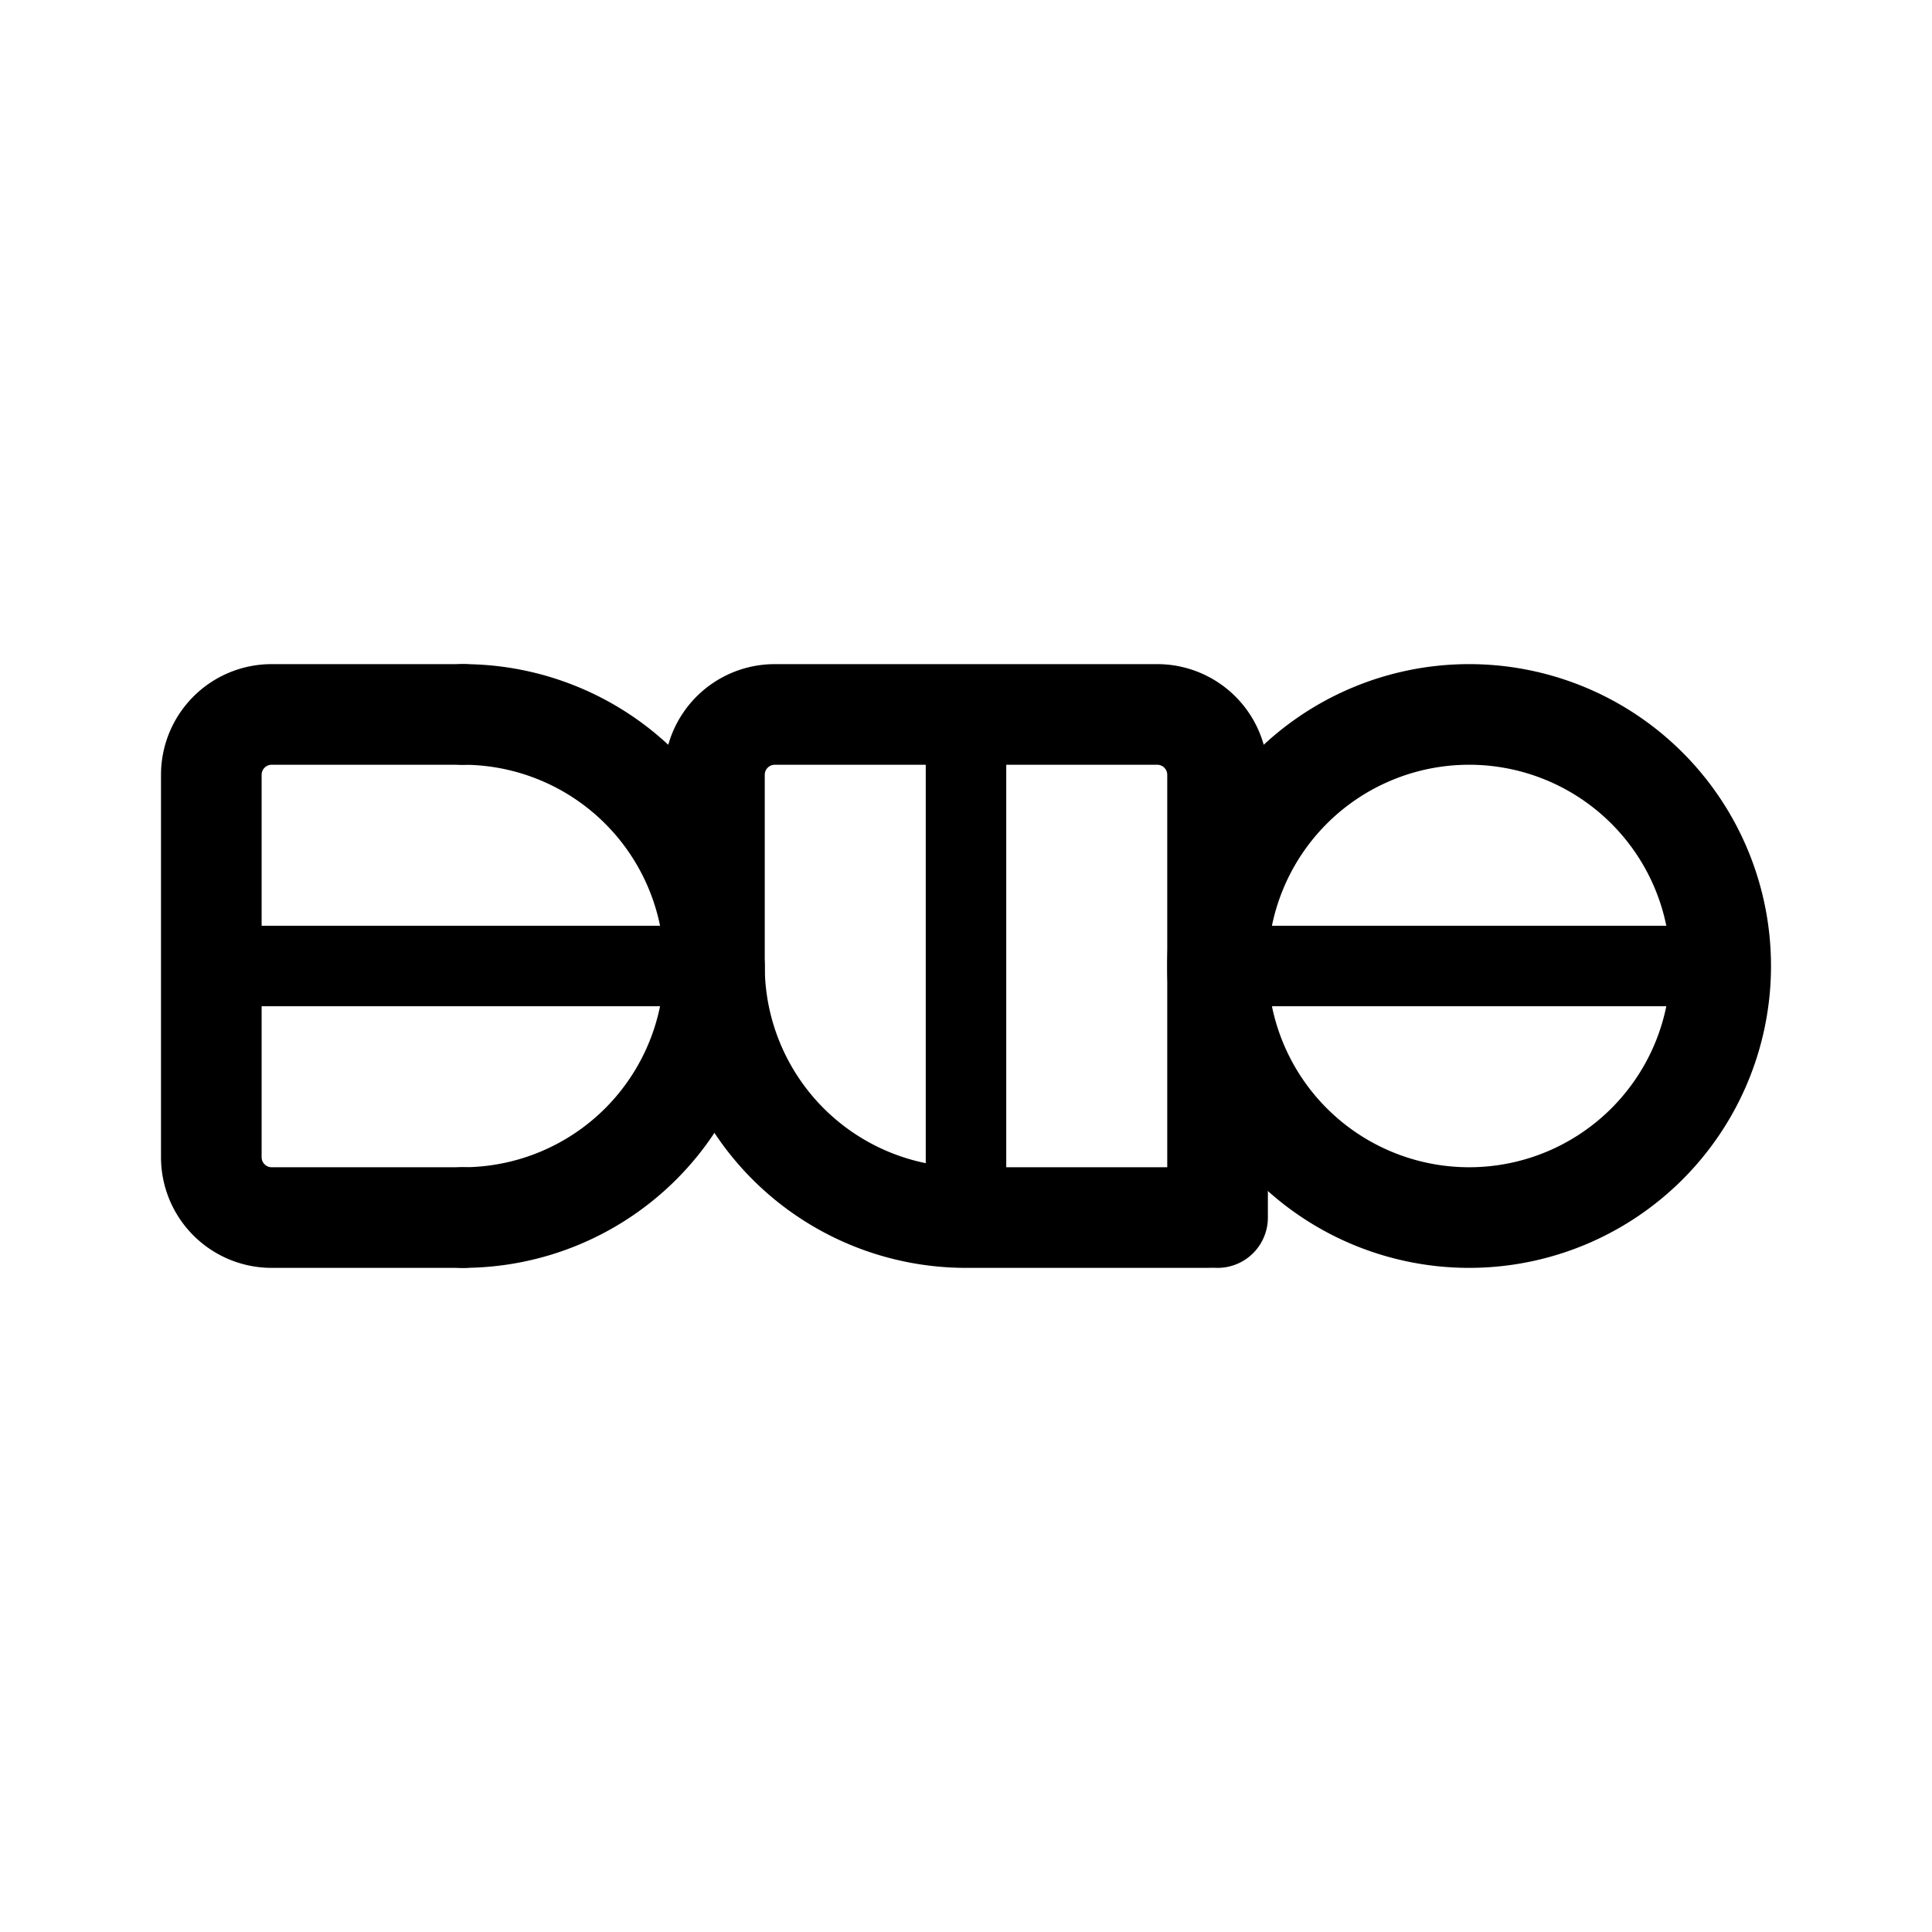 <svg width="192" height="192" viewBox="0 0 192 192" fill="none" xmlns="http://www.w3.org/2000/svg"><path d="M121 96h50M21 96h49m26-25v50" stroke="#000" stroke-width="8" stroke-linecap="round" stroke-linejoin="round"/><path d="M96 121h24m26 0a25.006 25.006 0 0 1-17.678-7.322A25.01 25.01 0 0 1 121 96a25.007 25.007 0 0 1 7.322-17.678A25.01 25.01 0 0 1 146 71a24.999 24.999 0 0 1 23.097 34.567 25.01 25.01 0 0 1-13.53 13.53A25.006 25.006 0 0 1 146 121h0Zm-50 0a25.007 25.007 0 0 1-17.678-7.322A25.01 25.01 0 0 1 71 96M46 71H27a6 6 0 0 0-6 6v38a6 6 0 0 0 6 6h19" stroke="#000" stroke-width="10" stroke-linecap="round" stroke-linejoin="round"/><path d="M121 121V77a6 6 0 0 0-6-6H77a6 6 0 0 0-6 6v19m-25 25a25.007 25.007 0 0 0 17.678-7.322A25.01 25.01 0 0 0 71 96a25 25 0 0 0-25-25" stroke="#000" stroke-width="10" stroke-linecap="round" stroke-linejoin="round"/></svg>